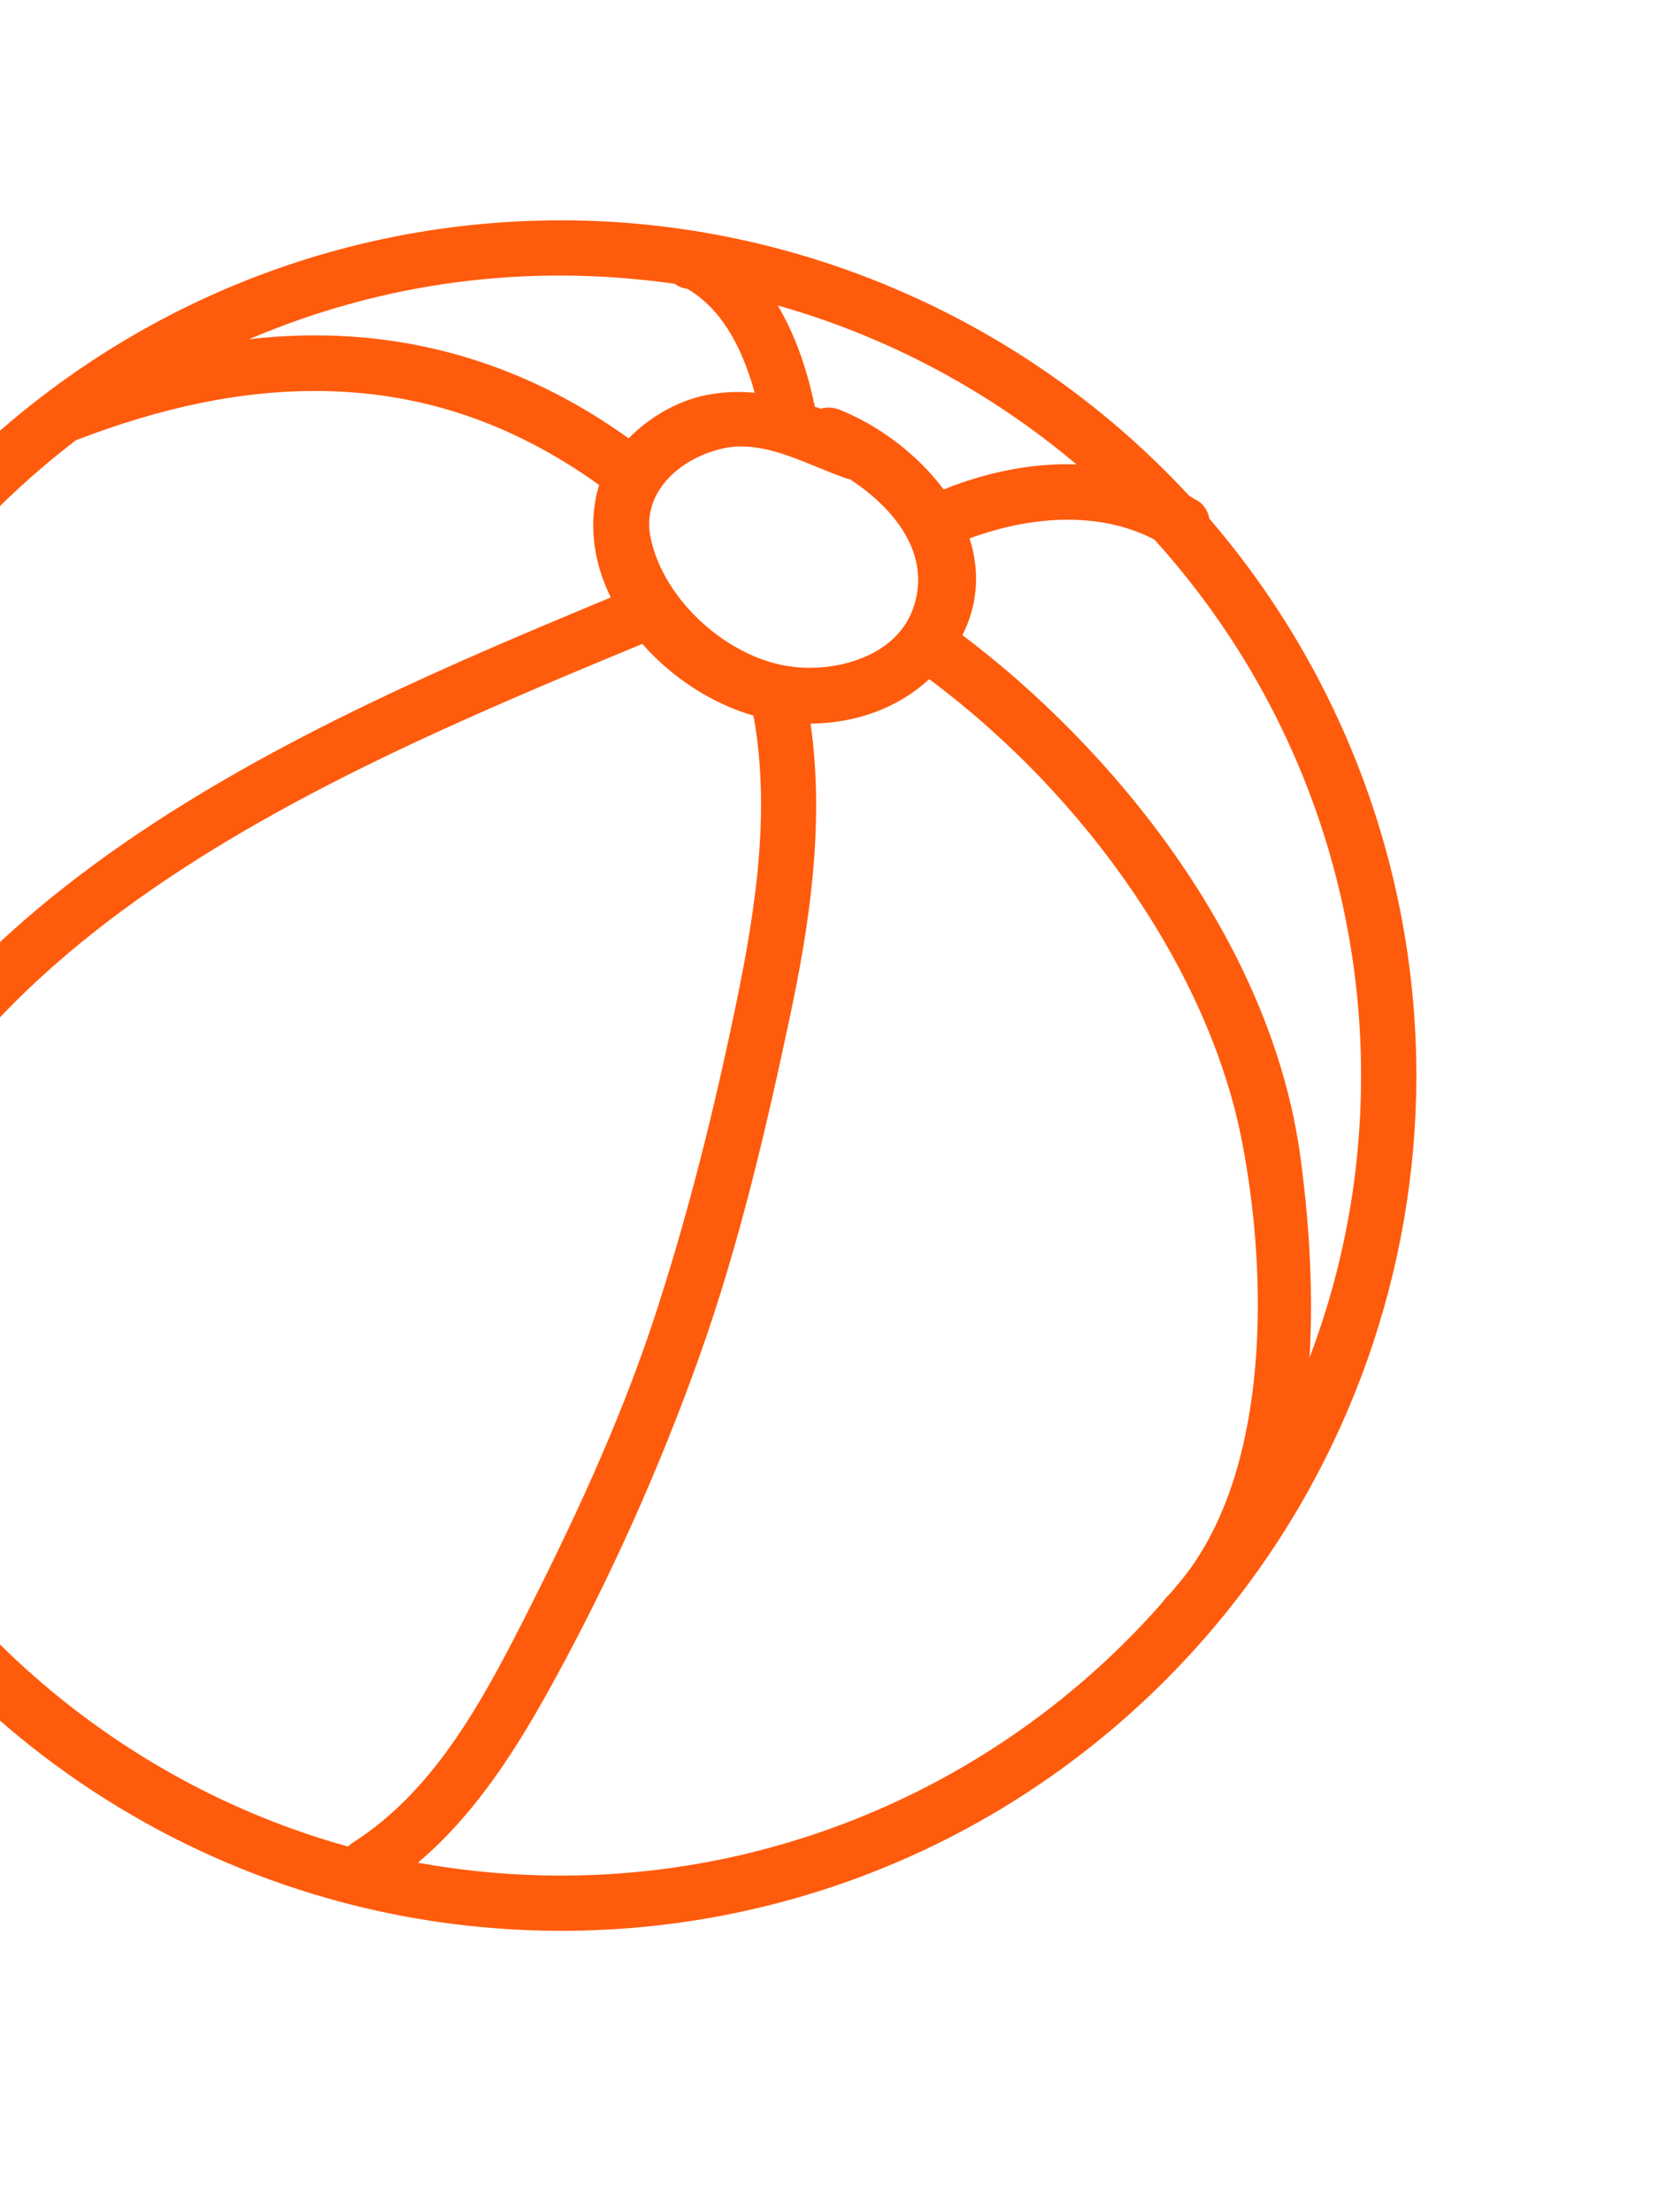 <svg width="120" height="160" viewBox="0 0 120 160" fill="none" xmlns="http://www.w3.org/2000/svg">
<path d="M87.476 37.513C87.357 36.871 86.971 36.352 86.482 36.142C86.361 36.062 86.233 35.989 86.109 35.916L86.018 35.863C74.317 23.2 57.767 15.936 40.592 15.936C6.482 15.936 -21.267 43.685 -21.267 77.792C-21.267 85.664 -19.785 93.362 -16.862 100.674L-16.873 100.777C-16.944 101.483 -16.67 102.094 -16.126 102.45C-6.261 125.054 15.984 139.648 40.594 139.648C59.222 139.648 76.695 131.335 88.523 116.839L88.727 116.583C97.577 105.623 102.45 91.847 102.45 77.792C102.448 63.035 97.133 48.736 87.476 37.513ZM94.084 83.833C91.975 67.842 80.135 53.838 69.616 45.938C70.727 43.73 70.903 41.324 70.13 38.944C75.046 37.122 79.906 37.127 83.508 39.031C93.145 49.689 98.45 63.452 98.45 77.792C98.45 84.825 97.197 91.673 94.72 98.199C94.985 93.872 94.775 89.056 94.084 83.833ZM40.592 135.653C37.122 135.653 33.641 135.339 30.228 134.72C34.548 131.074 37.563 126.167 40.178 121.371C44.233 113.938 47.73 106.119 50.58 98.135C53.472 90.032 55.44 81.527 57.136 73.541C58.473 67.237 59.687 59.815 58.633 52.334C61.963 52.311 64.989 51.177 67.213 49.12C78.823 57.778 87.463 70.494 89.808 82.409C91.766 92.361 91.776 105.803 85.936 113.669L85.73 113.934C85.625 114.069 85.524 114.201 85.417 114.331C85.076 114.747 84.74 115.154 84.377 115.522C84.258 115.643 84.157 115.774 84.128 115.842C73.106 128.432 57.239 135.653 40.592 135.653ZM66.082 43.909C64.996 47.15 61.364 48.3 58.585 48.3C58.187 48.3 57.796 48.279 57.417 48.236C52.722 47.712 47.979 43.422 47.056 38.864C46.379 35.518 49.321 33.038 52.432 32.405C52.811 32.327 53.213 32.288 53.623 32.288C55.467 32.288 57.334 33.054 59.145 33.797C59.831 34.078 60.5 34.352 61.156 34.578C61.264 34.615 61.371 34.642 61.474 34.661C63.081 35.689 67.677 39.136 66.082 43.909ZM68.256 35.401C66.413 32.923 63.623 30.782 60.713 29.628C60.461 29.529 60.205 29.479 59.947 29.479C59.755 29.479 59.563 29.506 59.378 29.564C59.232 29.513 59.085 29.461 58.939 29.413C58.349 26.549 57.449 24.094 56.256 22.094C64.137 24.318 71.554 28.263 77.86 33.586C74.74 33.483 71.444 34.112 68.256 35.401ZM51.028 28.587C49.04 28.992 46.996 30.144 45.472 31.703C38.587 26.764 30.966 24.258 22.823 24.258C21.255 24.258 19.645 24.35 18.013 24.535C27.625 20.432 38.084 18.999 48.802 20.526C49.065 20.722 49.376 20.848 49.714 20.889C51.956 22.206 53.556 24.67 54.589 28.407C53.376 28.29 52.189 28.35 51.028 28.587ZM5.488 31.842C11.716 29.445 17.371 28.277 22.77 28.277C30.221 28.277 36.957 30.503 43.341 35.079C43.27 35.294 43.213 35.493 43.168 35.687C42.608 38.142 42.96 40.729 44.178 43.209C21.991 52.444 -7.856 65.058 -15.354 92.544C-16.624 87.73 -17.269 82.779 -17.269 77.794C-17.267 59.662 -8.974 42.917 5.488 31.842ZM46.457 46.567C48.617 49.026 51.513 50.896 54.502 51.76C55.849 59.193 54.471 66.855 52.937 74.076C51.252 82.011 49.41 88.978 47.307 95.371C44.692 103.314 41.115 110.757 37.961 116.987C34.674 123.477 31.252 129.605 25.545 133.255C25.408 133.344 25.284 133.442 25.174 133.552C8.212 128.855 -5.95 116.382 -12.782 100.112C-9.203 69.808 21.577 56.903 46.457 46.567Z" fill="#FF5B0D"/>
</svg>
